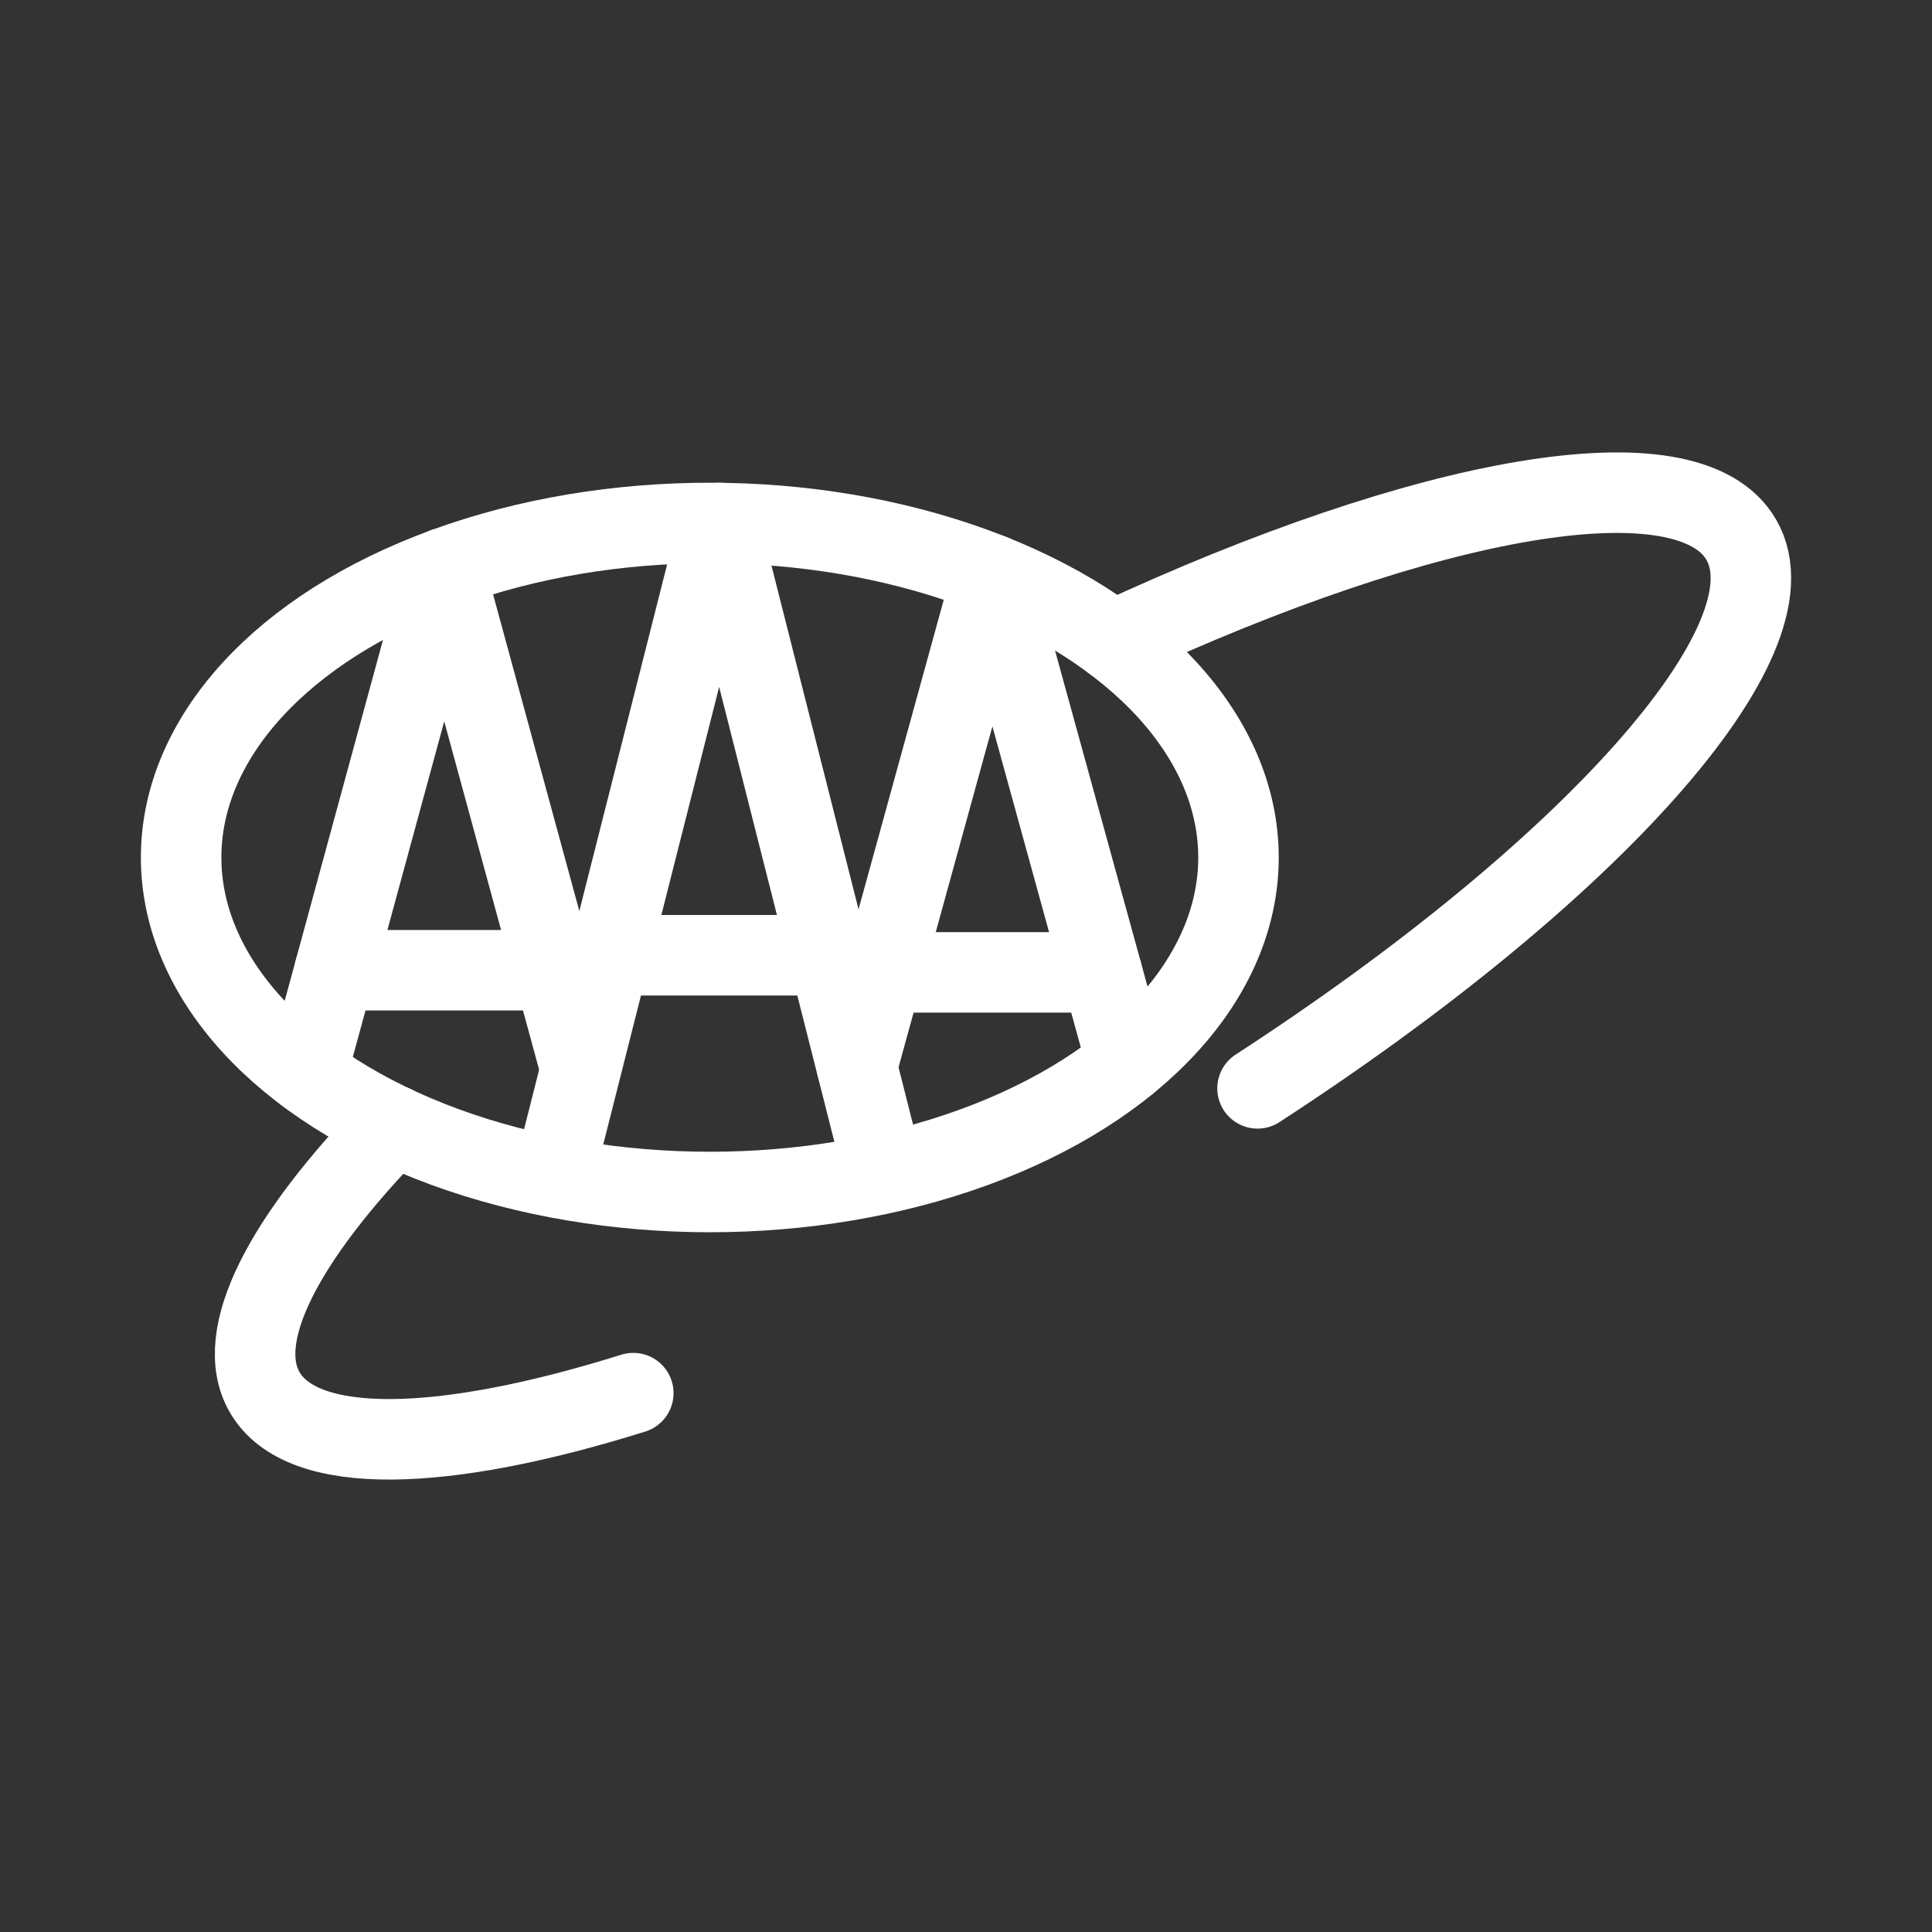 <?xml version="1.0" encoding="UTF-8"?><svg id="b" xmlns="http://www.w3.org/2000/svg" viewBox="0 0 48 48"><rect x="0" y="0" width="48" height="48" fill="#333333" stroke="none"/><defs><style>.c{stroke-width:2px;fill:none;stroke:#fff;stroke-linecap:round;stroke-linejoin:round;}</style></defs><ellipse class="c" cx="17.635" cy="21.304" rx="13.135" ry="8.311"/><path class="c" d="m9.78,27.963c-2.728,2.804-4.01,5.231-3.204,6.627.93,1.61,4.436,1.501,9.158.022"/><path class="c" d="m31.243,27.04c8.235-5.35,13.459-11.135,12.019-13.63-1.318-2.282-7.811-1.11-15.609,2.519"/><line class="c" x1="20.588" y1="23.733" x2="15.146" y2="23.733"/><polyline class="c" points="13.799 29.053 17.867 12.993 21.935 29.053"/><line class="c" x1="13.757" y1="24.105" x2="8.316" y2="24.105"/><polyline class="c" points="7.616 26.676 11.037 14.117 14.411 26.504"/><line class="c" x1="27.377" y1="24.159" x2="21.935" y2="24.159"/><polyline class="c" points="21.29 26.504 24.656 14.279 27.996 26.409"/></svg>